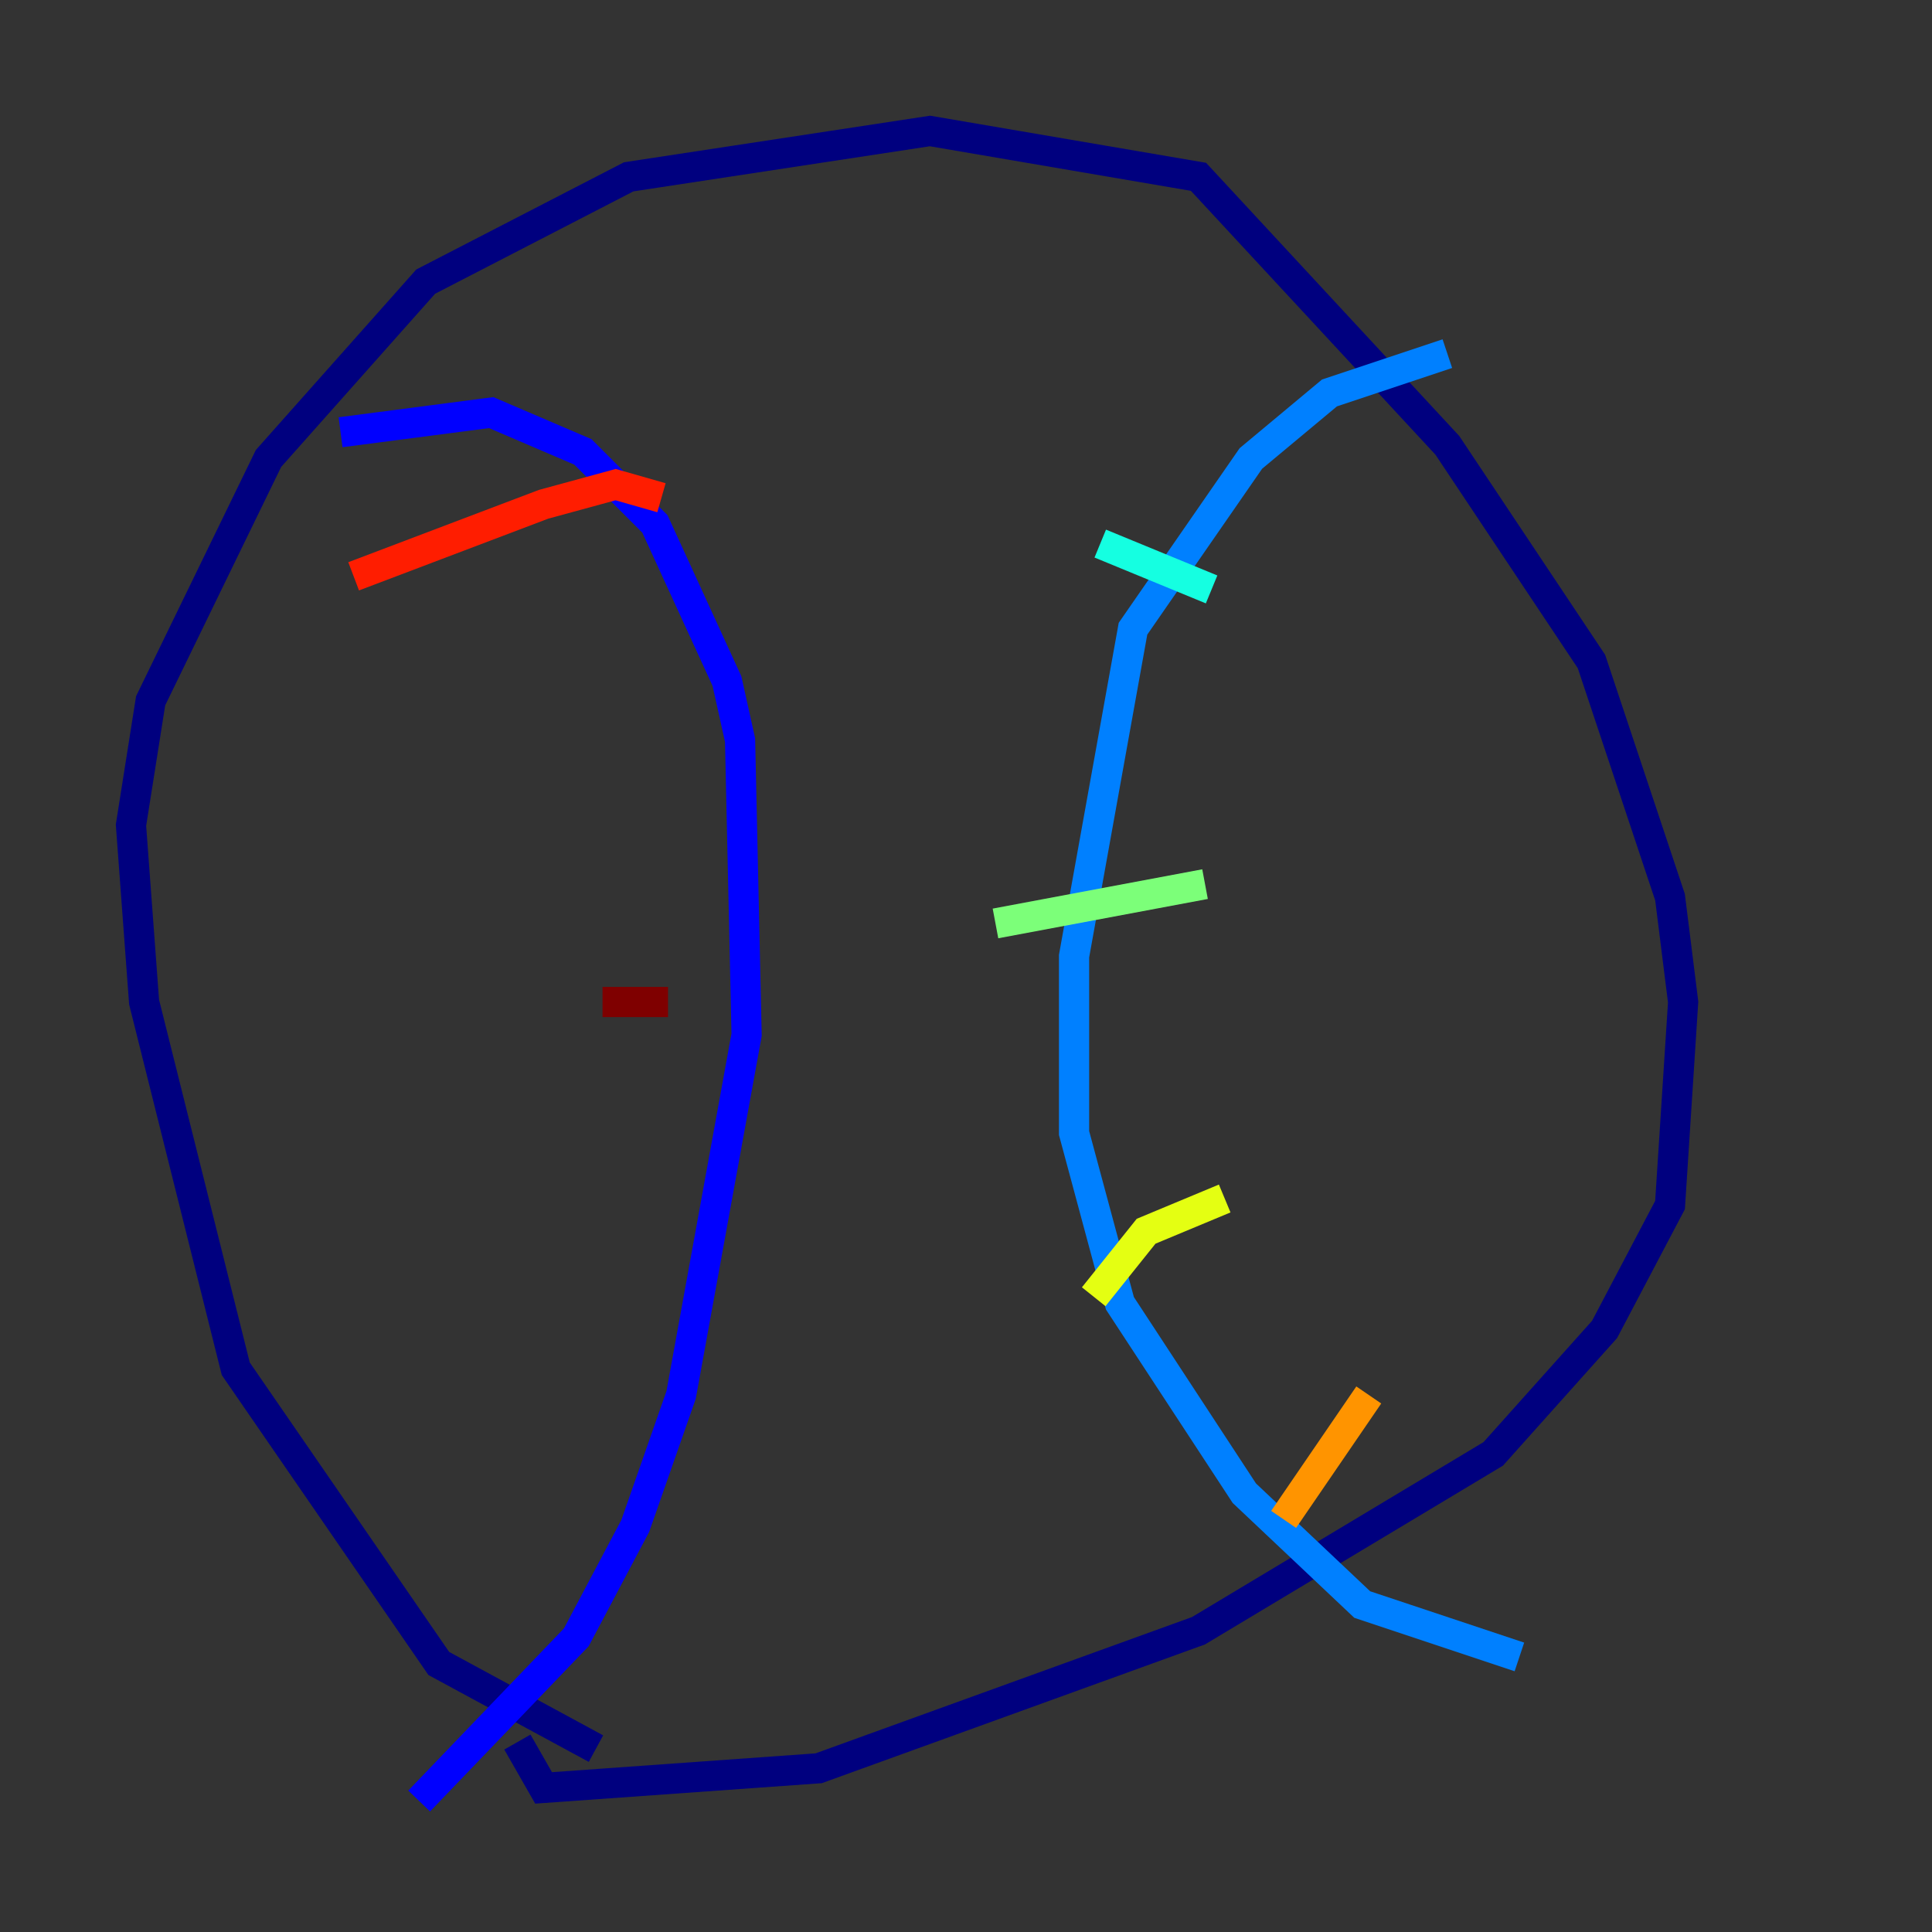 <?xml version="1.0" encoding="utf-8" ?>
<svg baseProfile="tiny" height="128" version="1.2" viewBox="0,0,128,128" width="128" xmlns="http://www.w3.org/2000/svg" xmlns:ev="http://www.w3.org/2001/xml-events" xmlns:xlink="http://www.w3.org/1999/xlink"><rect x="0" y="0" width="128" height="128" fill="#333333" stroke="none"/><defs /><polyline fill="none" points="39.485,115.851 29.071,110.21 15.62,90.685 9.546,66.386 8.678,54.671 9.98,46.427 17.79,30.373 28.203,18.658 41.654,11.715 61.614,8.678 79.403,11.715 95.891,29.505 105.437,43.824 110.644,59.444 111.512,66.386 110.644,79.837 106.305,88.081 98.929,96.325 79.403,108.041 54.237,117.153 36.014,118.454 34.278,115.417" stroke="#00007f" stroke-width="2" /><polyline fill="none" points="22.563,28.637 32.542,27.336 38.617,29.939 43.39,34.712 48.163,45.125 49.031,49.031 49.464,68.556 45.125,92.42 42.088,101.098 38.183,108.475 27.77,119.322" stroke="#0000ff" stroke-width="2" /><polyline fill="none" points="95.891,23.43 88.081,26.034 82.875,30.373 75.064,41.654 71.159,63.349 71.159,75.064 74.197,86.346 82.441,98.929 90.251,106.305 100.664,109.776" stroke="#0080ff" stroke-width="2" /><polyline fill="none" points="72.895,36.014 80.271,39.051" stroke="#15ffe1" stroke-width="2" /><polyline fill="none" points="65.953,61.18 79.837,58.576" stroke="#7cff79" stroke-width="2" /><polyline fill="none" points="72.461,85.912 75.932,81.573 81.139,79.403" stroke="#e4ff12" stroke-width="2" /><polyline fill="none" points="85.044,100.664 90.685,92.42" stroke="#ff9400" stroke-width="2" /><polyline fill="none" points="23.43,38.183 36.014,33.41 40.786,32.108 43.824,32.976" stroke="#ff1d00" stroke-width="2" /><polyline fill="none" points="39.919,66.386 44.258,66.386" stroke="#7f0000" stroke-width="2" /></svg>